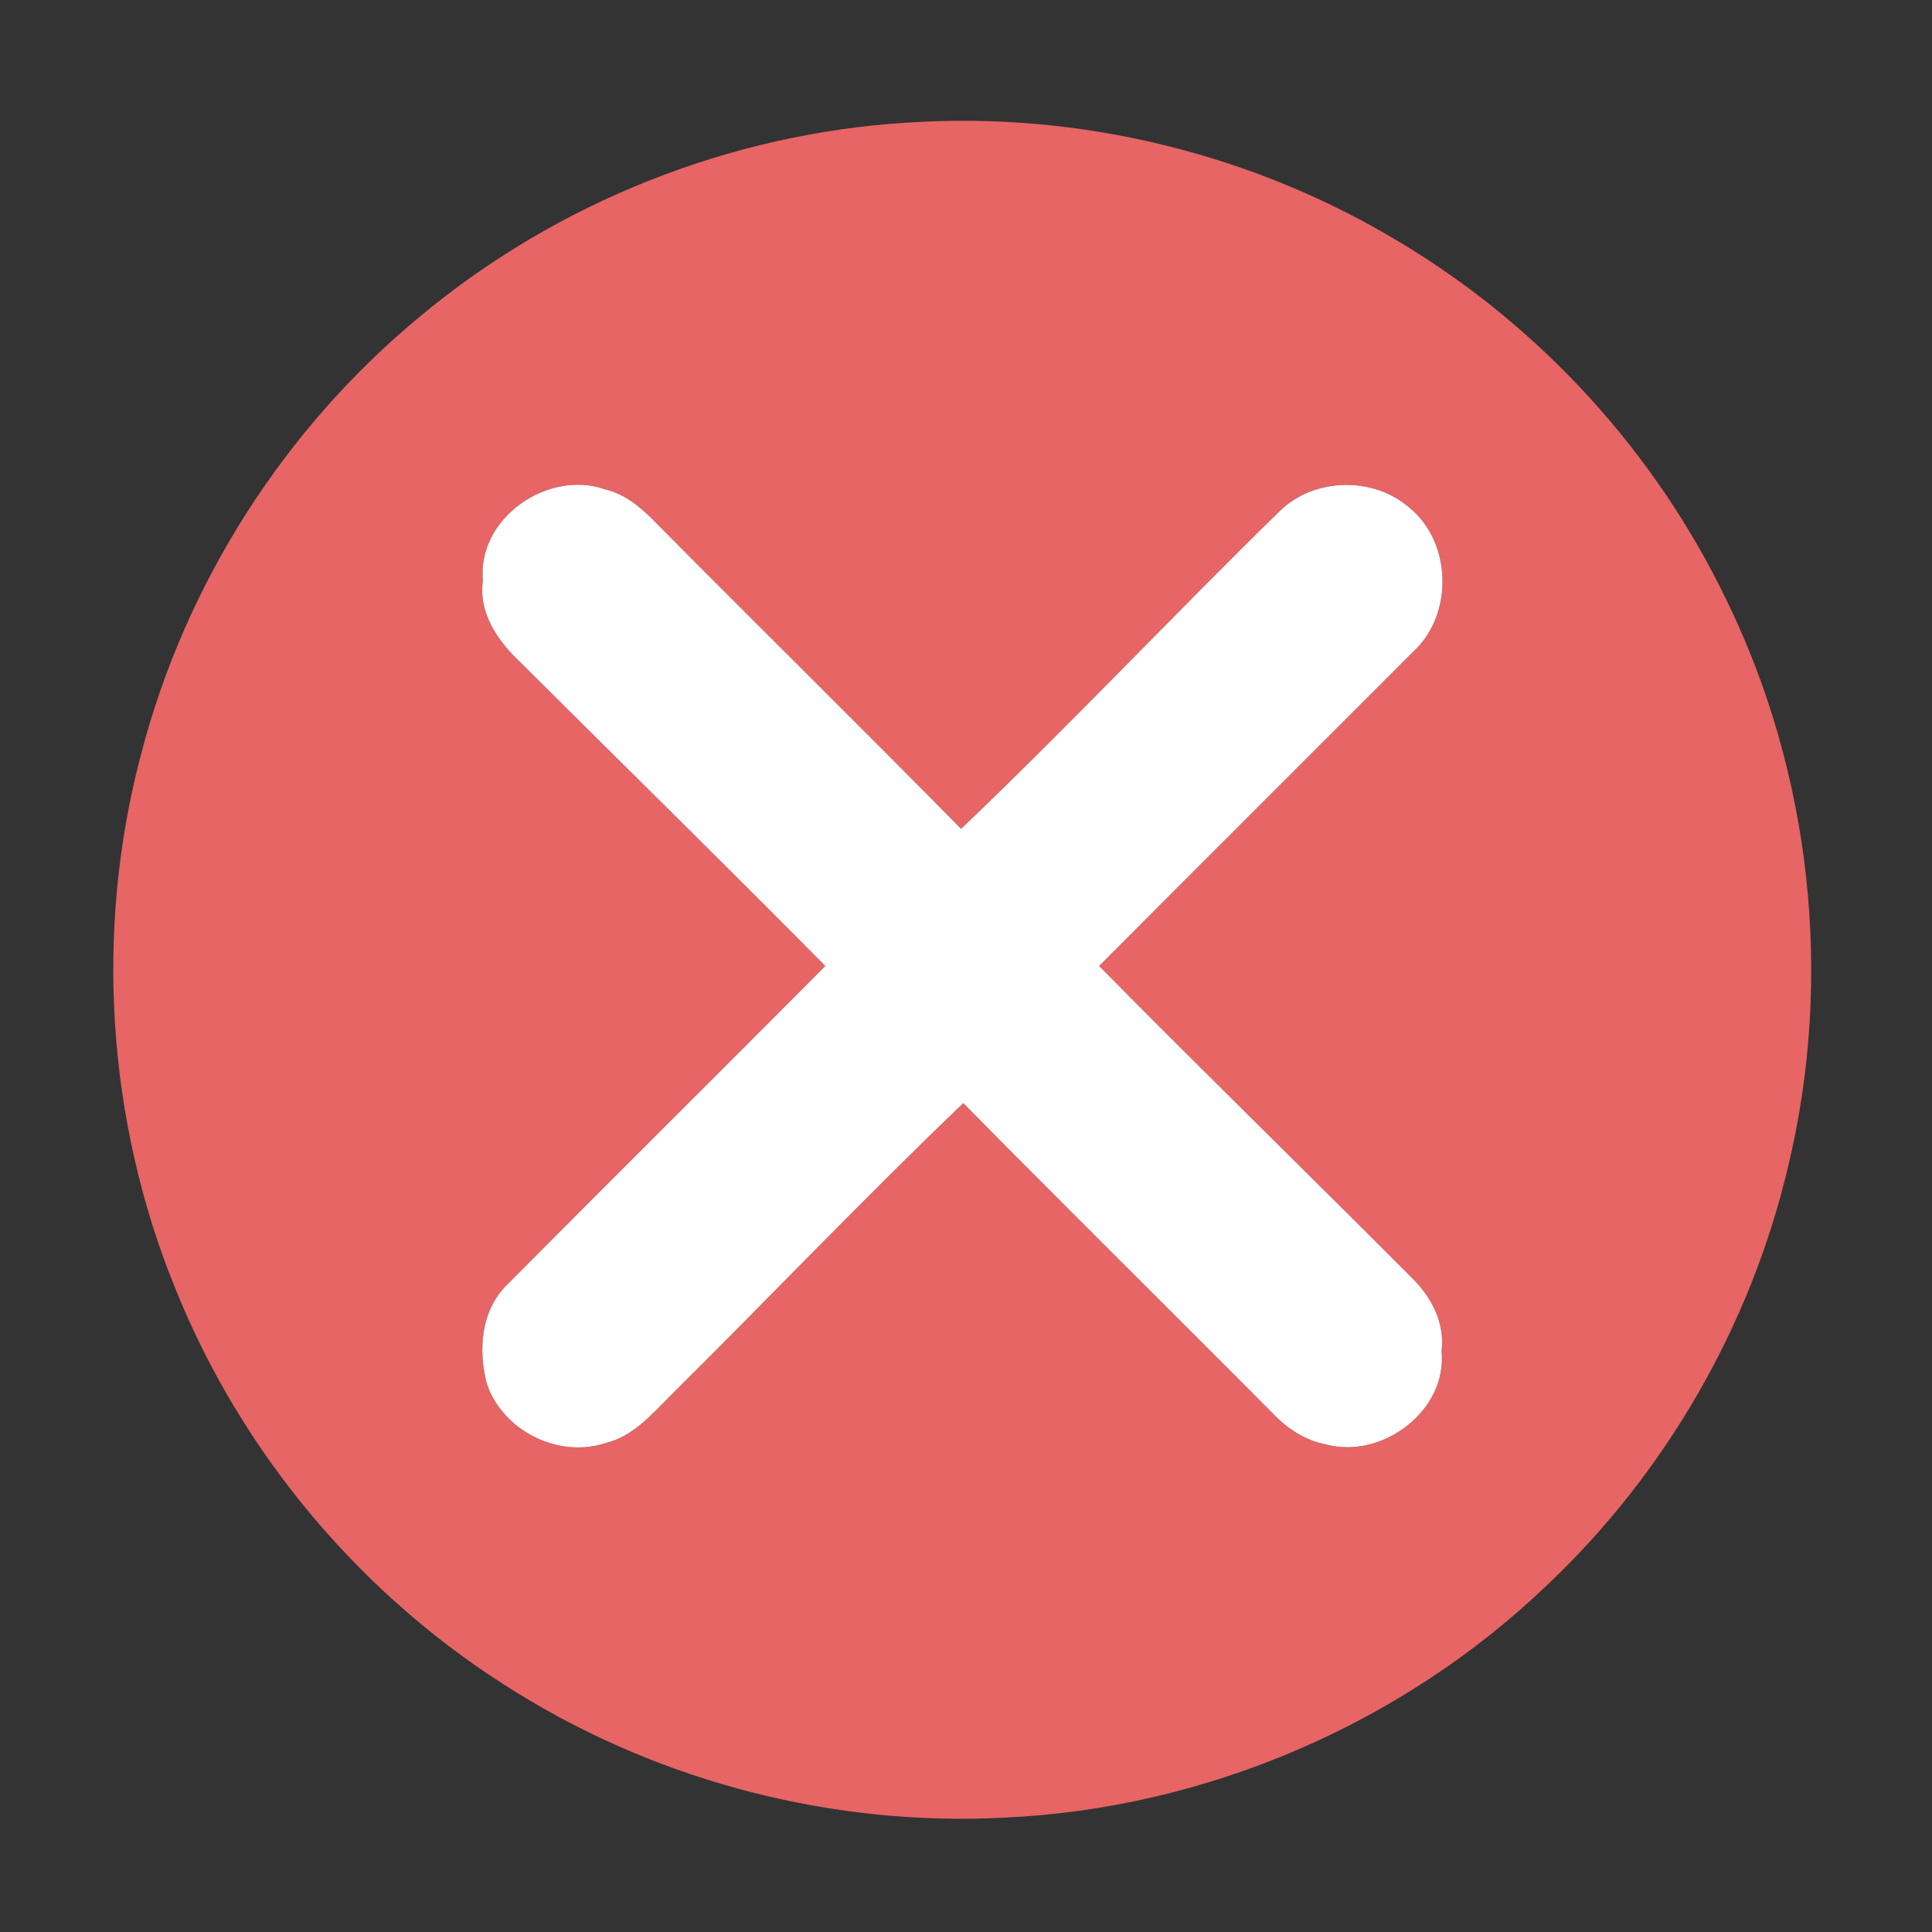 <?xml version="1.0" encoding="UTF-8" ?>
<!DOCTYPE svg PUBLIC "-//W3C//DTD SVG 1.1//EN" "http://www.w3.org/Graphics/SVG/1.1/DTD/svg11.dtd">
<svg width="256pt" height="256pt" viewBox="0 0 256 256" version="1.1" xmlns="http://www.w3.org/2000/svg">
<rect x="0" y="0" width="256" height="256" fill="#333333" stroke="none"/>
<g id="#e76565ff">
<path fill="#e76565" opacity="1.00" d=" M 120.23 16.25 C 143.01 14.71 166.21 20.37 185.72 32.24 C 204.19 43.35 219.30 59.92 228.68 79.33 C 240.05 102.51 242.98 129.67 236.89 154.75 C 231.91 175.74 220.69 195.20 205.01 210.02 C 185.76 228.48 159.70 239.65 133.05 240.85 C 110.54 242.02 87.73 236.18 68.56 224.33 C 48.24 211.90 32.09 192.80 23.21 170.69 C 14.14 148.41 12.53 123.17 18.70 99.91 C 24.57 77.30 37.75 56.67 55.78 41.83 C 73.86 26.80 96.76 17.68 120.23 16.25 M 63.99 76.92 C 63.36 81.32 66.07 85.09 69.12 87.92 C 82.53 101.29 96.05 114.53 109.36 128.00 C 95.35 142.10 81.22 156.09 67.23 170.20 C 63.72 173.59 63.33 178.91 64.52 183.38 C 66.63 189.59 74.01 193.28 80.23 191.21 C 83.88 190.35 86.39 187.37 88.93 184.84 C 101.88 172.00 114.47 158.78 127.64 146.17 C 141.23 159.96 155.03 173.56 168.67 187.30 C 170.56 189.30 172.95 190.86 175.69 191.39 C 183.12 193.39 191.79 186.96 191.01 179.03 C 191.50 175.22 189.58 171.71 186.91 169.15 C 173.20 155.39 159.28 141.83 145.64 128.00 C 159.51 114.07 173.43 100.20 187.32 86.29 C 192.63 81.38 192.37 71.78 186.71 67.24 C 181.94 63.10 174.15 63.29 169.60 67.69 C 155.38 81.60 141.74 96.10 127.35 109.83 C 113.94 96.19 100.29 82.78 86.83 69.19 C 84.96 67.26 82.81 65.44 80.13 64.83 C 72.57 62.20 63.21 68.68 63.99 76.92 Z" />
</g>
<g id="#ffffffff">
<path fill="#ffffff" opacity="1.00" d=" M 63.99 76.92 C 63.21 68.68 72.57 62.20 80.13 64.83 C 82.81 65.44 84.96 67.26 86.83 69.19 C 100.29 82.78 113.94 96.19 127.35 109.83 C 141.74 96.10 155.38 81.60 169.60 67.69 C 174.15 63.29 181.94 63.10 186.71 67.24 C 192.37 71.78 192.63 81.38 187.32 86.29 C 173.43 100.20 159.51 114.07 145.64 128.00 C 159.28 141.83 173.20 155.39 186.91 169.15 C 189.58 171.71 191.50 175.22 191.01 179.03 C 191.79 186.96 183.12 193.39 175.69 191.39 C 172.95 190.86 170.56 189.30 168.67 187.30 C 155.03 173.56 141.23 159.96 127.64 146.17 C 114.47 158.78 101.88 172.00 88.93 184.84 C 86.39 187.37 83.88 190.35 80.23 191.21 C 74.01 193.28 66.63 189.59 64.52 183.38 C 63.33 178.91 63.72 173.59 67.23 170.20 C 81.22 156.09 95.35 142.10 109.36 128.00 C 96.05 114.53 82.53 101.29 69.12 87.92 C 66.07 85.09 63.36 81.32 63.99 76.92 Z" />
</g>
</svg>
